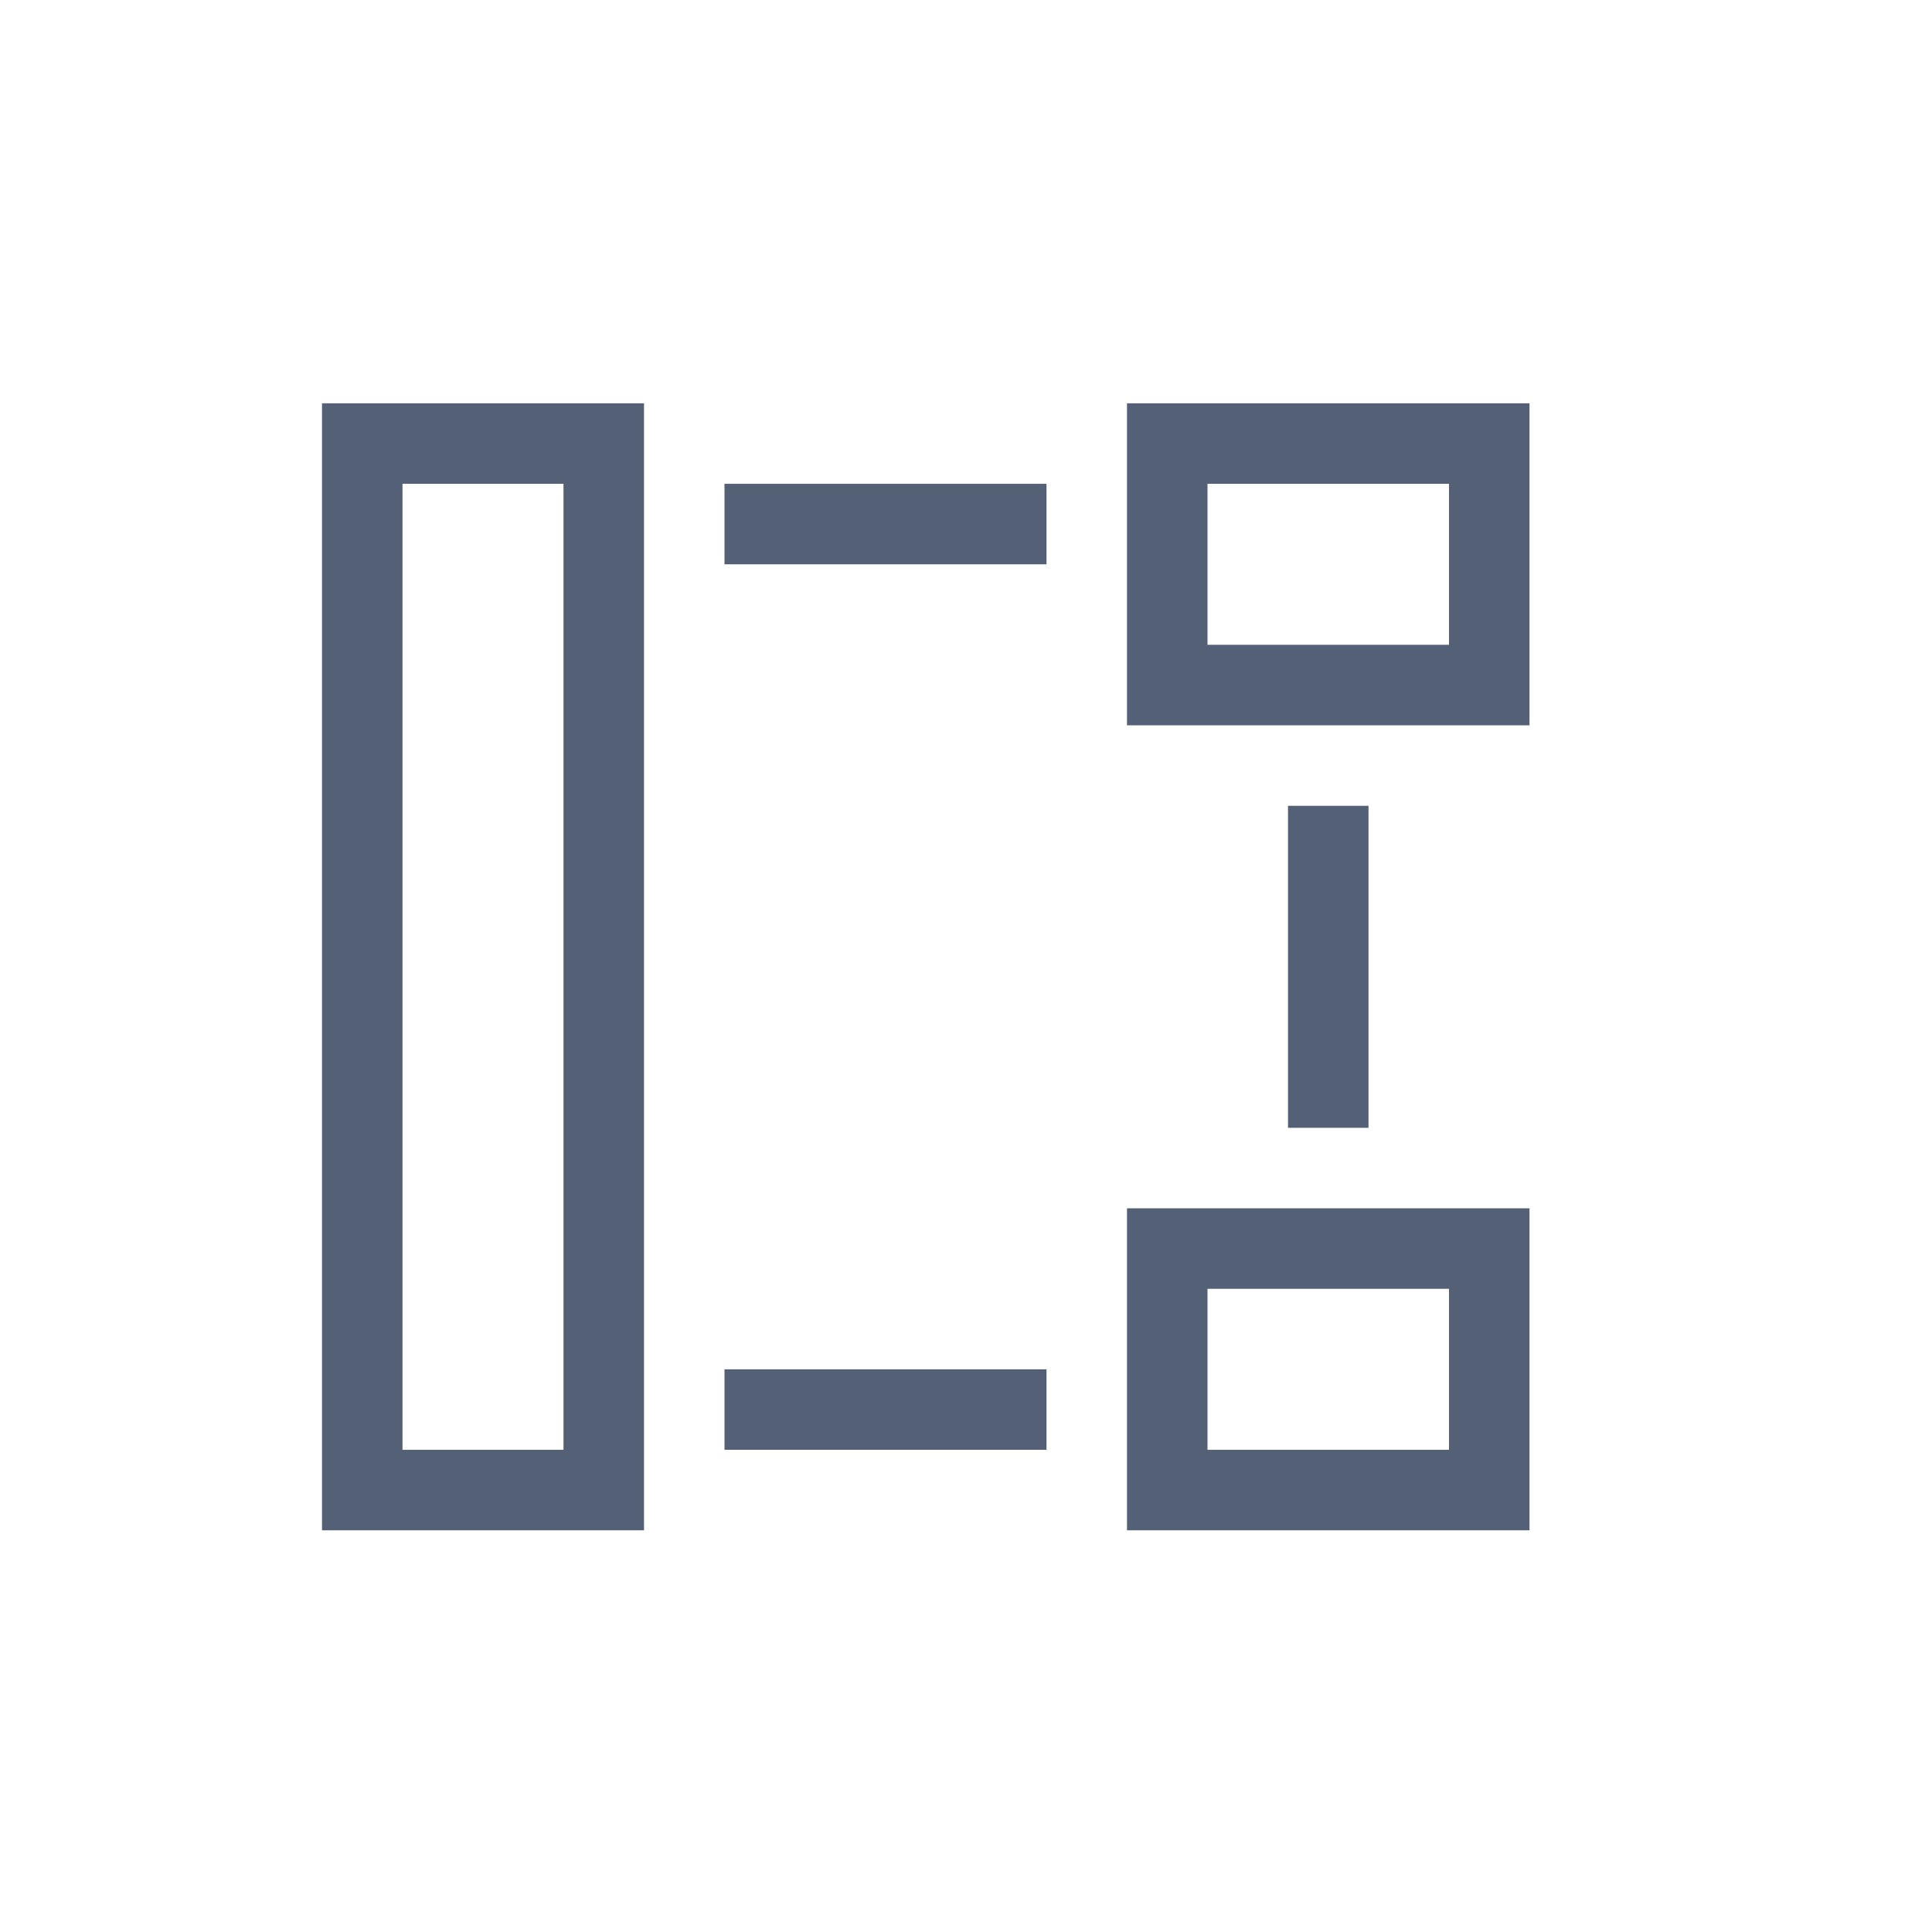 <svg xmlns="http://www.w3.org/2000/svg" width="24" height="24" viewBox="0 0 24 24">
  <g fill="none" fill-rule="evenodd">
    <path fill="#536076" fill-rule="nonzero" d="M5 6.01L5 18.01 7 18.01 7 6.01 5 6.01zM4 5.01L8 5.01 8 19.01 4 19.01 4 5.01zM15 6.01L15 8.01 18 8.01 18 6.01 15 6.01zM14 5.01L19 5.01 19 9.01 14 9.01 14 5.01z"/>
    <polygon fill="#536076" fill-rule="nonzero" points="9 6.01 9 7.01 13 7.01 13 6.01"/>
    <polygon fill="#536076" fill-rule="nonzero" points="16 10.01 16 14.01 17 14.01 17 10.01"/>
    <path fill="#536076" fill-rule="nonzero" d="M15,18.01 L18,18.01 L18,16.01 L15,16.01 L15,18.01 Z M14,15.01 L19,15.01 L19,19.01 L14,19.01 L14,15.01 Z"/>
    <polygon fill="#536076" fill-rule="nonzero" points="9 17.01 9 18.01 13 18.01 13 17.01"/>
  </g>
</svg>
